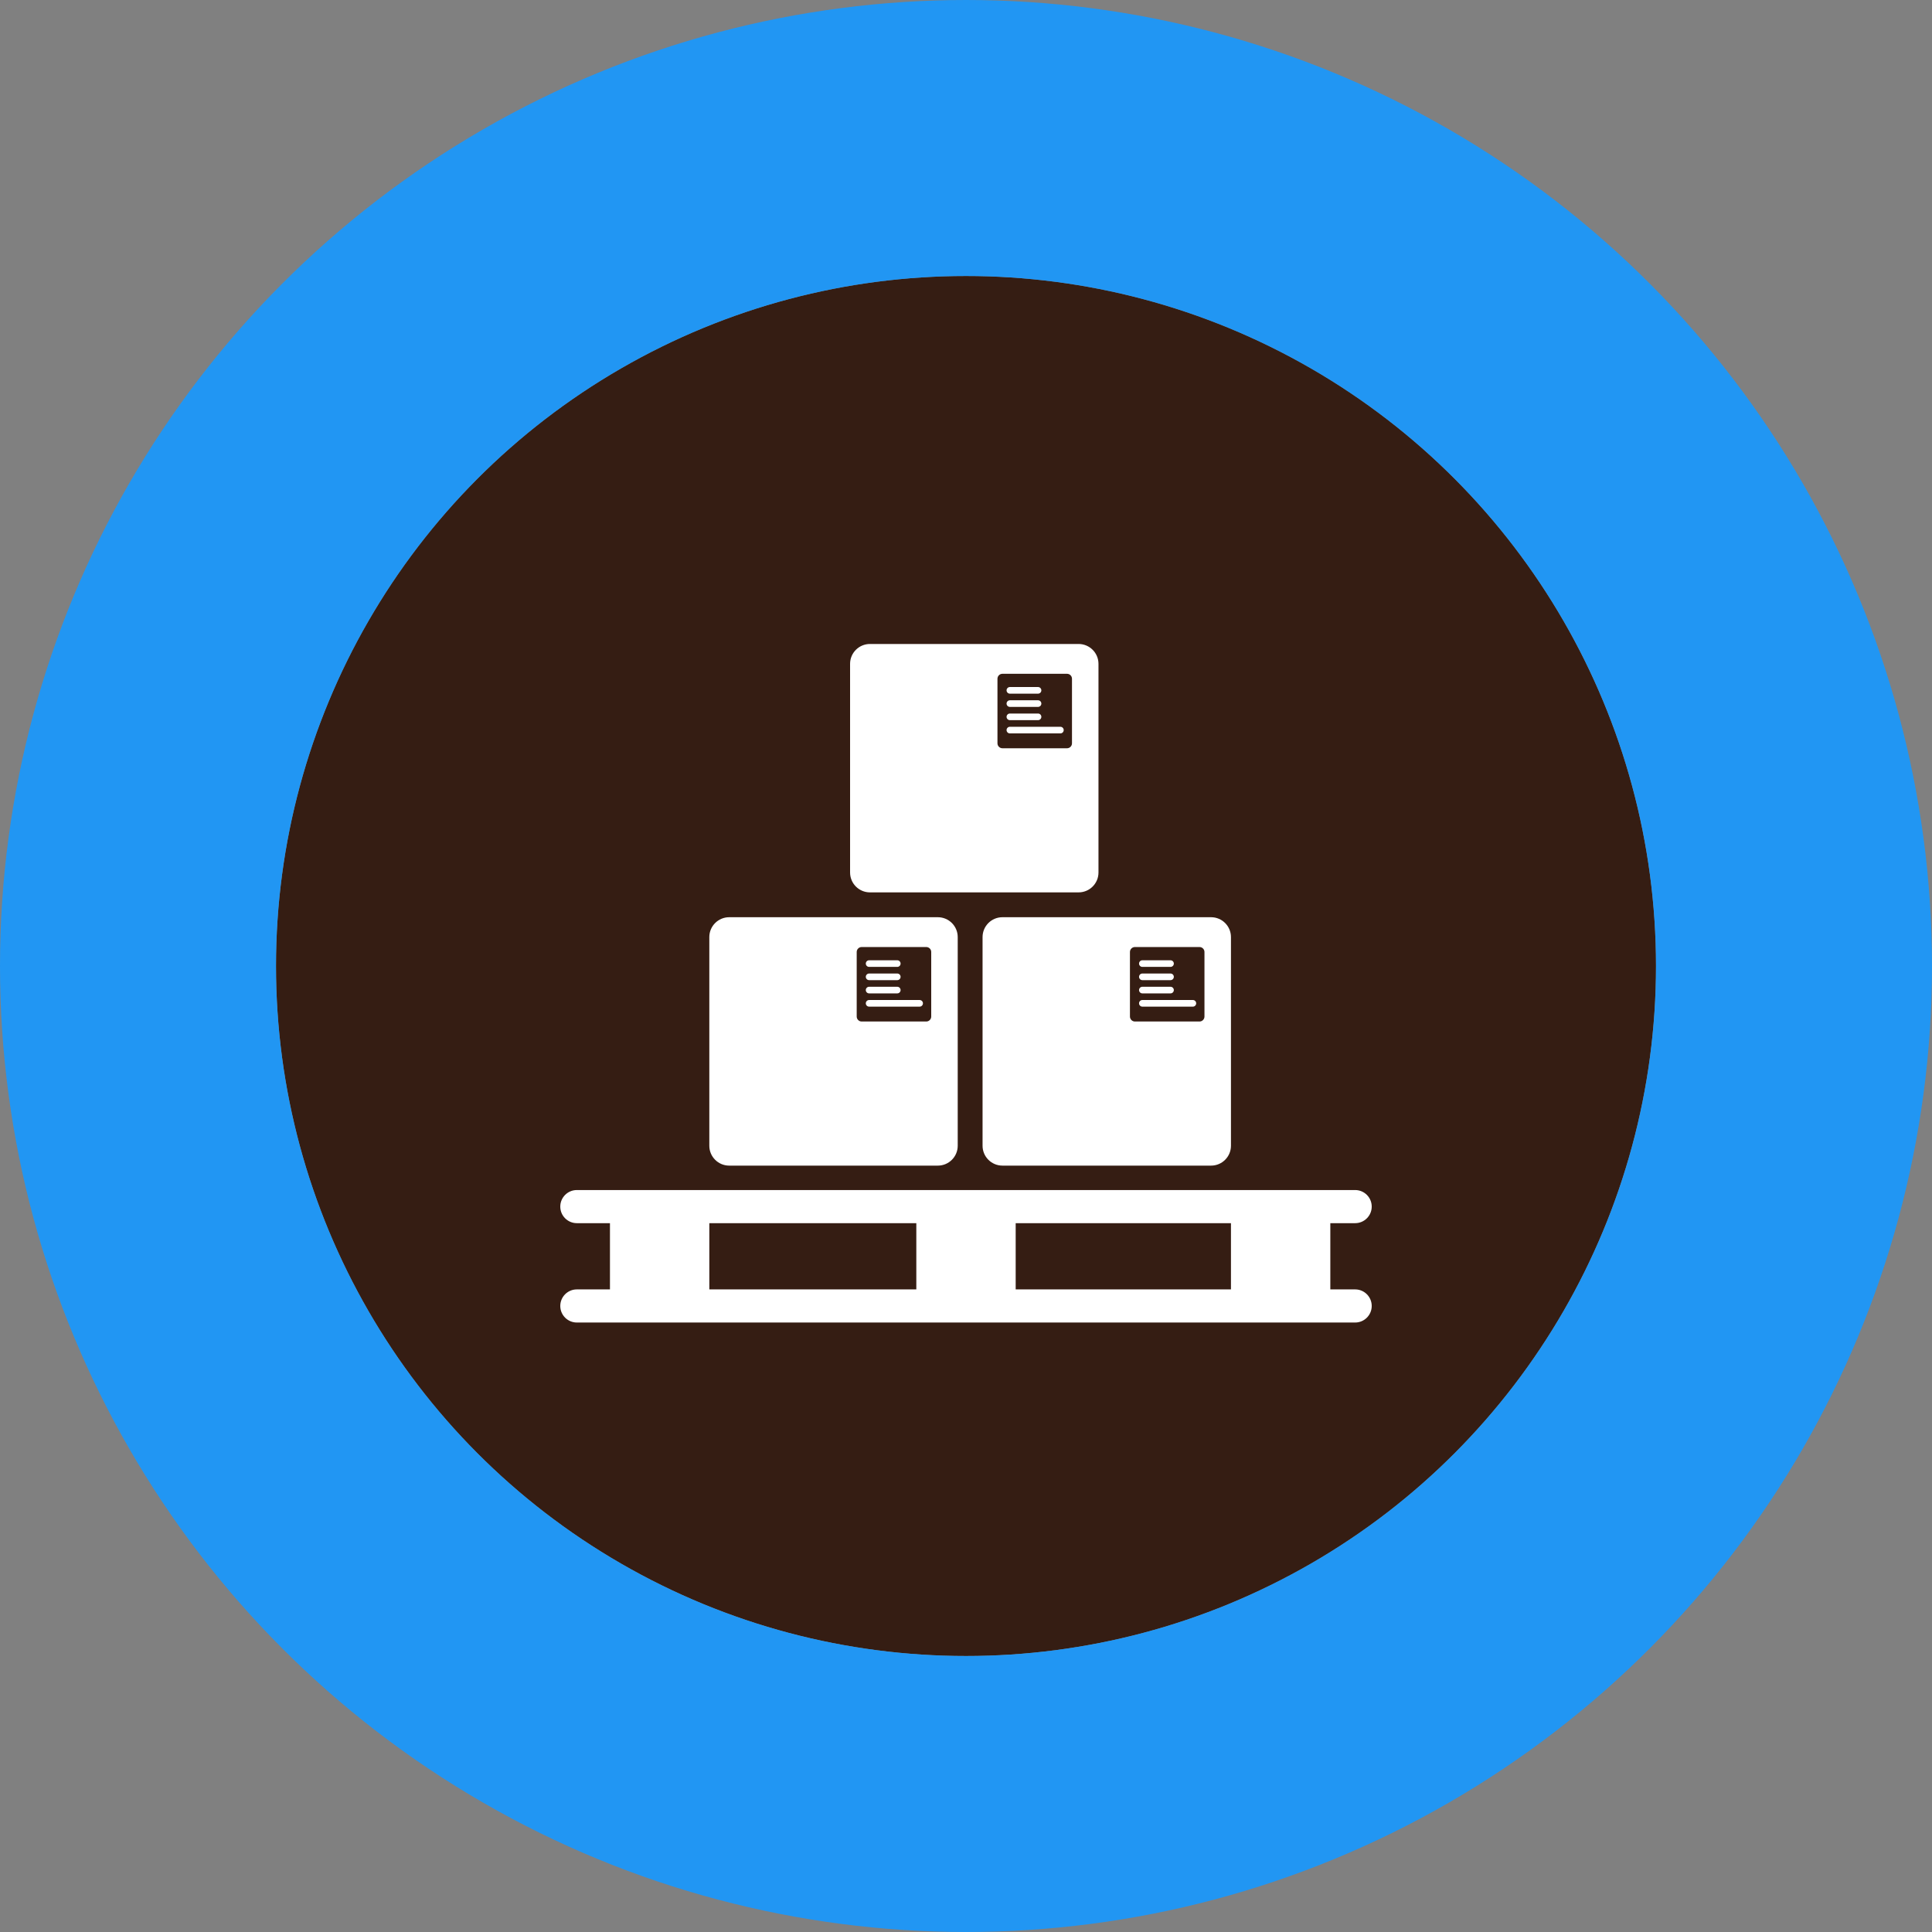 <?xml version="1.0" encoding="UTF-8"?>
<svg width="32px" height="32px" viewBox="0 0 56 56" version="1.1" xmlns="http://www.w3.org/2000/svg" xmlns:xlink="http://www.w3.org/1999/xlink">
    <rect x="0" y="0" width="56" height="56" fill="#808080" stroke="none"/>
    <!-- Generator: Sketch 49.3 (51167) - http://www.bohemiancoding.com/sketch -->
    <title>Locations/SelectedFreight</title>
    <desc>Created with Sketch.</desc>
    <defs>
        <circle id="path-1" cx="20" cy="20" r="20"></circle>
    </defs>
    <g id="Locations/SelectedFreight" stroke="none" stroke-width="1" fill="none" fill-rule="evenodd">
        <g id="Hub" transform="translate(8, 8)">
            <g id="Oval">
                <use fill="#351D13" fill-rule="evenodd" xlink:href="#path-1"></use>
                <circle stroke="#2196F3" stroke-width="8" cx="20" cy="20" r="24"></circle>
            </g>
        </g>
        <g id="Freight" transform="translate(16, 18)" fill="#FFFFFF">
            <path d="M1.68,19.374 L1.68,17.454 L0.72,17.454 C0.455,17.454 0.24,17.239 0.24,16.974 C0.24,16.709 0.455,16.494 0.72,16.494 L23.28,16.494 C23.545,16.494 23.76,16.709 23.76,16.974 C23.76,17.239 23.545,17.454 23.28,17.454 L22.56,17.454 L22.56,19.374 L23.28,19.374 C23.545,19.374 23.76,19.589 23.76,19.854 C23.76,20.119 23.545,20.334 23.28,20.334 L0.72,20.334 C0.455,20.334 0.24,20.119 0.24,19.854 C0.24,19.589 0.455,19.374 0.72,19.374 L1.68,19.374 Z M5.136,8.586 L11.184,8.586 C11.502,8.586 11.76,8.844 11.76,9.162 L11.76,15.21 C11.76,15.528 11.502,15.786 11.184,15.786 L5.136,15.786 C4.818,15.786 4.56,15.528 4.56,15.21 L4.56,9.162 C4.56,8.844 4.818,8.586 5.136,8.586 Z M9.216,0.666 L15.264,0.666 C15.582,0.666 15.84,0.924 15.84,1.242 L15.84,7.29 C15.84,7.608 15.582,7.866 15.264,7.866 L9.216,7.866 C8.898,7.866 8.64,7.608 8.64,7.29 L8.64,1.242 C8.64,0.924 8.898,0.666 9.216,0.666 Z M13.056,1.53 C12.977,1.53 12.912,1.595 12.912,1.674 L12.912,3.545 C12.912,3.624 12.977,3.689 13.056,3.689 L14.928,3.689 C15.008,3.689 15.072,3.624 15.072,3.545 L15.072,1.674 C15.072,1.595 15.008,1.53 14.928,1.53 L13.056,1.53 Z M13.056,8.586 L19.104,8.586 C19.422,8.586 19.68,8.844 19.68,9.162 L19.68,15.21 C19.68,15.528 19.422,15.786 19.104,15.786 L13.056,15.786 C12.738,15.786 12.48,15.528 12.48,15.21 L12.48,9.162 C12.48,8.844 12.738,8.586 13.056,8.586 Z M16.896,9.45 C16.817,9.45 16.752,9.515 16.752,9.594 L16.752,11.465 C16.752,11.544 16.817,11.609 16.896,11.609 L18.768,11.609 C18.848,11.609 18.912,11.544 18.912,11.465 L18.912,9.594 C18.912,9.515 18.848,9.45 18.768,9.45 L16.896,9.45 Z M8.976,9.45 C8.897,9.45 8.832,9.515 8.832,9.594 L8.832,11.465 C8.832,11.544 8.897,11.609 8.976,11.609 L10.848,11.609 C10.928,11.609 10.992,11.544 10.992,11.465 L10.992,9.594 C10.992,9.515 10.928,9.45 10.848,9.45 L8.976,9.45 Z M13.272,2.106 C13.219,2.106 13.176,2.063 13.176,2.01 C13.176,1.957 13.219,1.914 13.272,1.914 L14.088,1.914 C14.141,1.914 14.184,1.957 14.184,2.01 C14.184,2.063 14.141,2.106 14.088,2.106 L13.272,2.106 Z M13.272,2.49 C13.219,2.49 13.176,2.447 13.176,2.394 C13.176,2.341 13.219,2.298 13.272,2.298 L14.088,2.298 C14.141,2.298 14.184,2.341 14.184,2.394 C14.184,2.447 14.141,2.49 14.088,2.49 L13.272,2.49 Z M13.272,2.874 C13.219,2.874 13.176,2.831 13.176,2.778 C13.176,2.725 13.219,2.682 13.272,2.682 L14.088,2.682 C14.141,2.682 14.184,2.725 14.184,2.778 C14.184,2.831 14.141,2.874 14.088,2.874 L13.272,2.874 Z M13.272,3.258 C13.219,3.258 13.176,3.215 13.176,3.162 C13.176,3.109 13.219,3.066 13.272,3.066 L14.736,3.066 C14.789,3.066 14.832,3.109 14.832,3.162 C14.832,3.215 14.789,3.258 14.736,3.258 L13.272,3.258 Z M17.112,10.026 C17.059,10.026 17.016,9.983 17.016,9.93 C17.016,9.877 17.059,9.834 17.112,9.834 L17.928,9.834 C17.981,9.834 18.024,9.877 18.024,9.93 C18.024,9.983 17.981,10.026 17.928,10.026 L17.112,10.026 Z M17.112,10.41 C17.059,10.41 17.016,10.367 17.016,10.314 C17.016,10.261 17.059,10.218 17.112,10.218 L17.928,10.218 C17.981,10.218 18.024,10.261 18.024,10.314 C18.024,10.367 17.981,10.41 17.928,10.41 L17.112,10.41 Z M17.112,10.794 C17.059,10.794 17.016,10.751 17.016,10.698 C17.016,10.645 17.059,10.602 17.112,10.602 L17.928,10.602 C17.981,10.602 18.024,10.645 18.024,10.698 C18.024,10.751 17.981,10.794 17.928,10.794 L17.112,10.794 Z M17.112,11.178 C17.059,11.178 17.016,11.135 17.016,11.082 C17.016,11.029 17.059,10.986 17.112,10.986 L18.576,10.986 C18.629,10.986 18.672,11.029 18.672,11.082 C18.672,11.135 18.629,11.178 18.576,11.178 L17.112,11.178 Z M9.192,10.026 C9.139,10.026 9.096,9.983 9.096,9.93 C9.096,9.877 9.139,9.834 9.192,9.834 L10.008,9.834 C10.061,9.834 10.104,9.877 10.104,9.93 C10.104,9.983 10.061,10.026 10.008,10.026 L9.192,10.026 Z M9.192,10.41 C9.139,10.41 9.096,10.367 9.096,10.314 C9.096,10.261 9.139,10.218 9.192,10.218 L10.008,10.218 C10.061,10.218 10.104,10.261 10.104,10.314 C10.104,10.367 10.061,10.41 10.008,10.41 L9.192,10.41 Z M9.192,10.794 C9.139,10.794 9.096,10.751 9.096,10.698 C9.096,10.645 9.139,10.602 9.192,10.602 L10.008,10.602 C10.061,10.602 10.104,10.645 10.104,10.698 C10.104,10.751 10.061,10.794 10.008,10.794 L9.192,10.794 Z M9.192,11.178 C9.139,11.178 9.096,11.135 9.096,11.082 C9.096,11.029 9.139,10.986 9.192,10.986 L10.656,10.986 C10.709,10.986 10.752,11.029 10.752,11.082 C10.752,11.135 10.709,11.178 10.656,11.178 L9.192,11.178 Z M4.56,19.374 L10.56,19.374 L10.56,17.454 L4.56,17.454 L4.56,19.374 Z M13.44,19.374 L19.68,19.374 L19.68,17.454 L13.44,17.454 L13.44,19.374 Z" id="Combined-Shape"></path>
        </g>
    </g>
</svg>